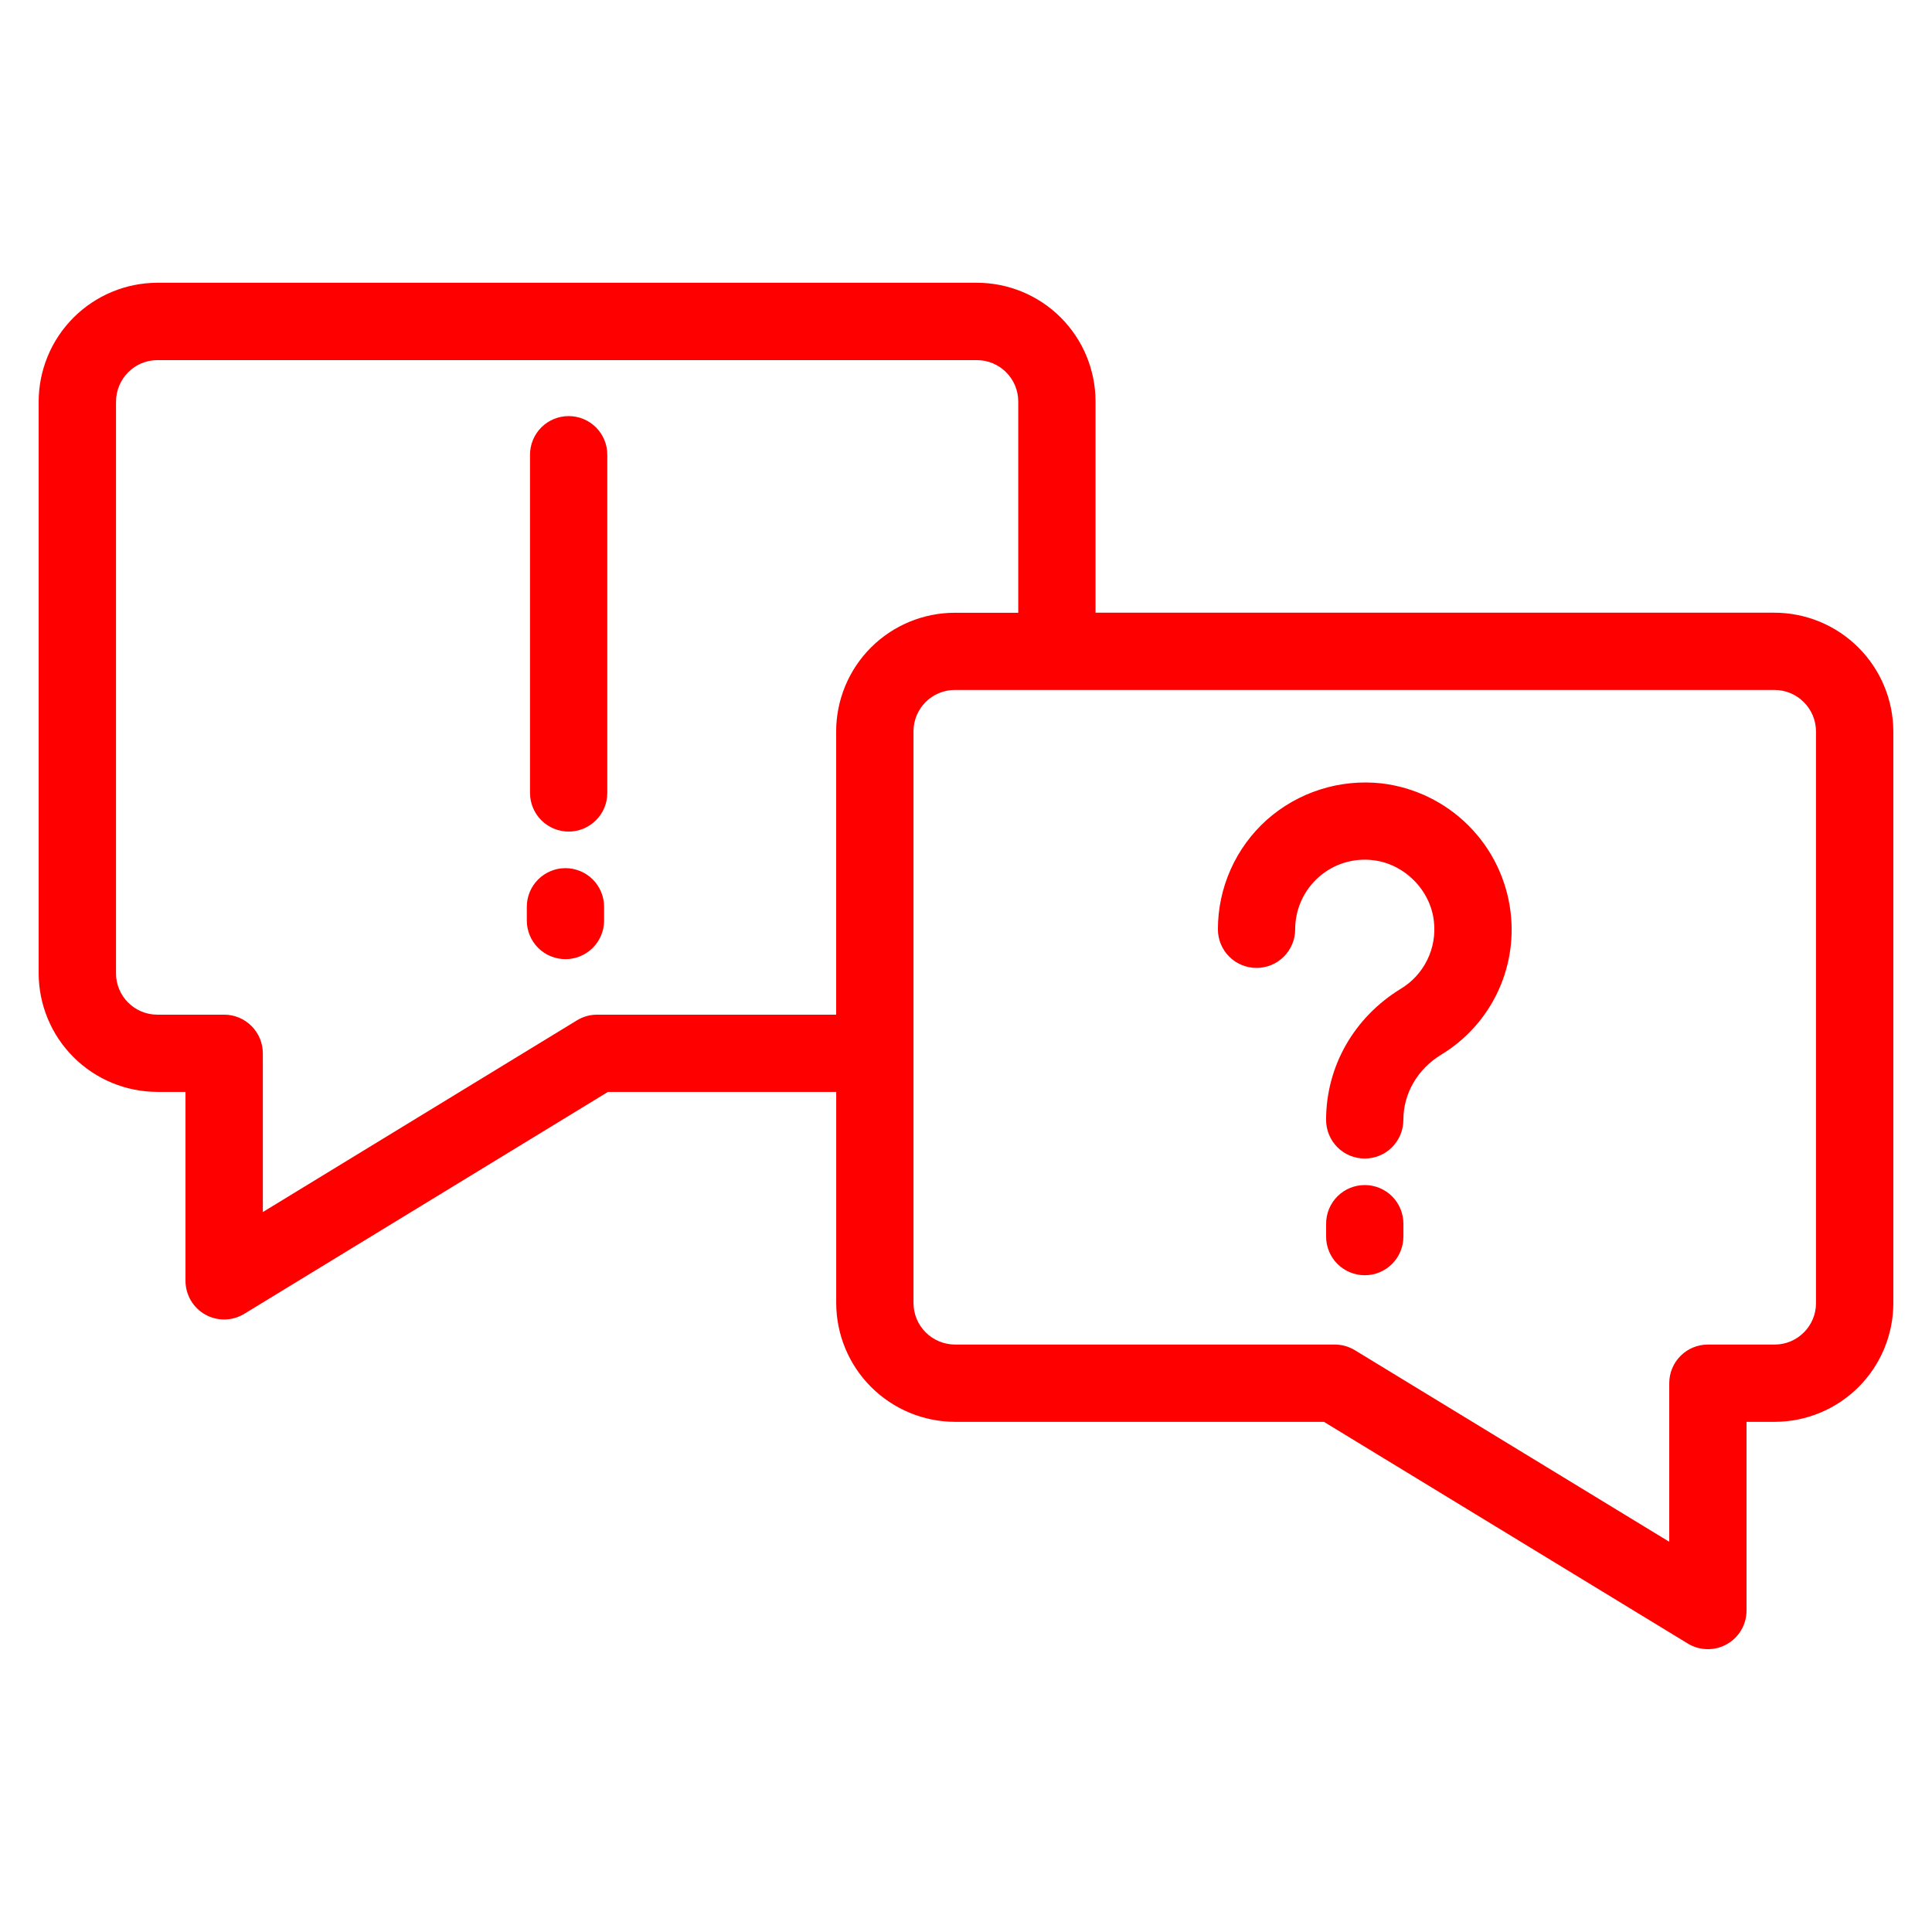 <svg width="68" height="68" viewBox="0 0 68 68" fill="none" xmlns="http://www.w3.org/2000/svg">
<path d="M5.537 38.432H6.529V45.082C6.529 45.324 6.594 45.561 6.716 45.769C6.838 45.978 7.013 46.15 7.224 46.268C7.435 46.386 7.673 46.446 7.914 46.441C8.156 46.437 8.392 46.368 8.598 46.242L21.397 38.432H29.432V45.86C29.433 46.969 29.874 48.032 30.658 48.816C31.442 49.6 32.505 50.042 33.614 50.044H46.598L59.405 57.847C59.611 57.973 59.847 58.041 60.088 58.045C60.33 58.05 60.568 57.989 60.778 57.871C60.989 57.753 61.164 57.581 61.286 57.373C61.408 57.164 61.472 56.927 61.472 56.686V50.044H62.463C63.57 50.042 64.632 49.602 65.415 48.819C66.197 48.037 66.638 46.975 66.639 45.868V25.747C66.637 24.638 66.195 23.576 65.411 22.792C64.627 22.008 63.564 21.567 62.455 21.565H38.559V14.127C38.558 13.02 38.117 11.959 37.335 11.176C36.552 10.393 35.49 9.953 34.383 9.952H5.537C4.428 9.955 3.365 10.398 2.583 11.183C1.8 11.968 1.361 13.032 1.361 14.141V34.255C1.362 35.362 1.803 36.424 2.585 37.206C3.368 37.989 4.43 38.429 5.537 38.431V38.432ZM63.917 25.747V45.868C63.917 46.671 63.264 47.324 62.462 47.324H60.112C59.751 47.324 59.405 47.467 59.15 47.722C58.895 47.977 58.752 48.323 58.752 48.684V54.265L47.686 47.522C47.473 47.392 47.228 47.324 46.978 47.324H33.614C33.226 47.323 32.854 47.168 32.58 46.894C32.306 46.62 32.152 46.248 32.152 45.86V25.739C32.152 24.937 32.804 24.284 33.606 24.284H62.455C63.262 24.284 63.917 24.941 63.917 25.747ZM4.083 14.144C4.083 13.333 4.735 12.675 5.538 12.675H34.383C35.186 12.675 35.839 13.328 35.839 14.13V21.567H33.606C32.499 21.568 31.437 22.008 30.654 22.791C29.872 23.573 29.431 24.635 29.43 25.742V35.713H21.015C20.765 35.713 20.52 35.782 20.308 35.912L9.251 42.66V37.073C9.251 36.713 9.107 36.367 8.852 36.112C8.597 35.857 8.251 35.713 7.891 35.713H5.538C4.735 35.713 4.083 35.06 4.083 34.258V14.144Z" fill="#FF0000"/>
<path d="M44.226 34.068C44.586 34.068 44.932 33.925 45.187 33.67C45.442 33.415 45.586 33.069 45.586 32.708C45.586 32.012 45.882 31.348 46.402 30.883C46.659 30.651 46.964 30.476 47.295 30.372C47.625 30.267 47.975 30.234 48.319 30.275C49.421 30.397 50.346 31.321 50.468 32.424C50.523 32.89 50.442 33.362 50.236 33.783C50.03 34.205 49.707 34.558 49.305 34.801C47.658 35.807 46.674 37.532 46.674 39.417C46.674 39.778 46.817 40.123 47.072 40.379C47.327 40.634 47.673 40.777 48.034 40.777C48.394 40.777 48.74 40.634 48.995 40.379C49.25 40.123 49.394 39.778 49.394 39.417C49.394 38.488 49.891 37.63 50.722 37.123C51.567 36.612 52.247 35.87 52.681 34.984C53.115 34.097 53.285 33.105 53.17 32.125C53.035 30.963 52.512 29.882 51.685 29.055C50.858 28.229 49.777 27.706 48.616 27.571C47.892 27.493 47.159 27.566 46.465 27.788C45.771 28.009 45.131 28.373 44.586 28.857C44.045 29.342 43.612 29.935 43.316 30.599C43.019 31.263 42.866 31.981 42.866 32.708C42.866 33.069 43.009 33.415 43.264 33.67C43.519 33.925 43.865 34.068 44.226 34.068ZM48.035 41.71C47.674 41.71 47.328 41.853 47.073 42.108C46.818 42.363 46.675 42.709 46.675 43.07V43.524C46.675 43.885 46.818 44.231 47.073 44.486C47.328 44.741 47.674 44.884 48.035 44.884C48.396 44.884 48.742 44.741 48.997 44.486C49.252 44.231 49.395 43.885 49.395 43.524V43.07C49.395 42.709 49.252 42.363 48.997 42.108C48.742 41.853 48.396 41.71 48.035 41.71ZM19.902 33.759C20.263 33.759 20.609 33.616 20.864 33.361C21.119 33.106 21.262 32.76 21.262 32.399V31.916C21.262 31.556 21.119 31.21 20.864 30.955C20.609 30.7 20.263 30.556 19.902 30.556C19.541 30.556 19.195 30.7 18.94 30.955C18.685 31.21 18.542 31.556 18.542 31.916V32.399C18.542 32.76 18.685 33.106 18.94 33.361C19.195 33.616 19.541 33.759 19.902 33.759ZM20.015 29.269C20.376 29.269 20.721 29.125 20.977 28.87C21.232 28.615 21.375 28.269 21.375 27.909V16.005C21.375 15.644 21.232 15.298 20.977 15.043C20.721 14.788 20.376 14.645 20.015 14.645C19.654 14.645 19.308 14.788 19.053 15.043C18.798 15.298 18.655 15.644 18.655 16.005V27.909C18.655 28.269 18.798 28.615 19.053 28.87C19.308 29.125 19.654 29.269 20.015 29.269Z" fill="#FF0000"/>
</svg>
